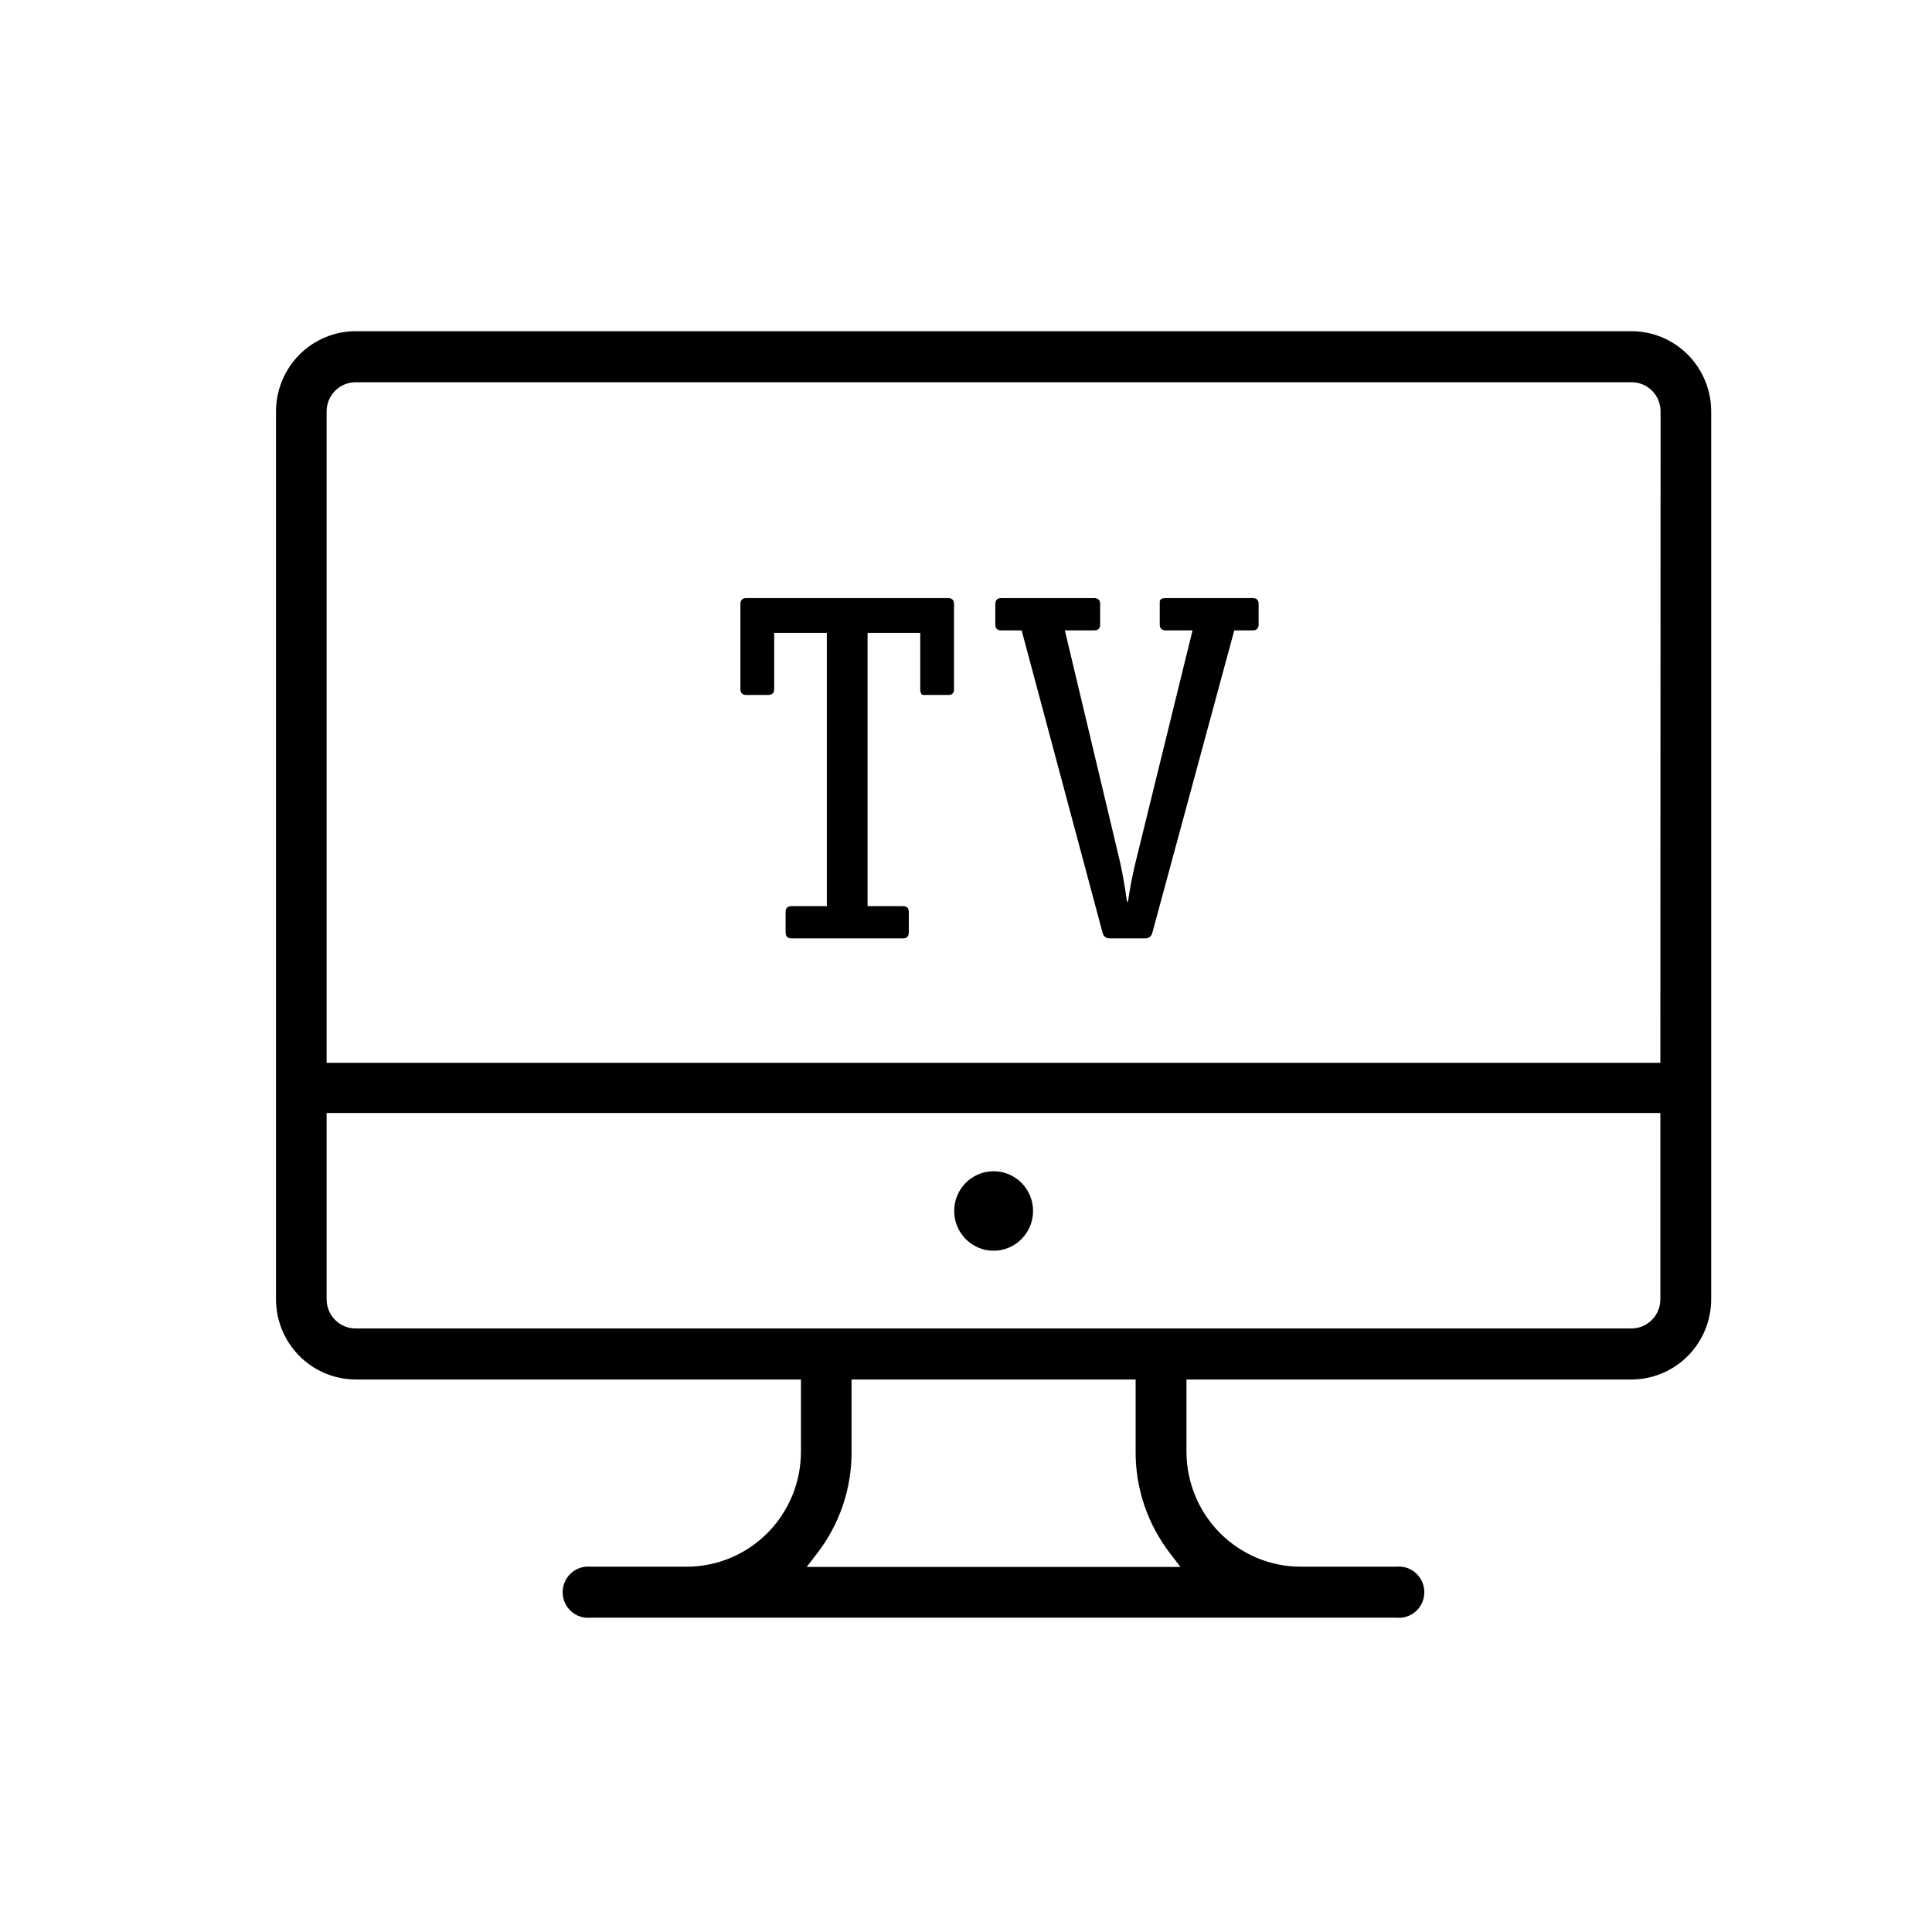 <svg width="35" height="35" viewBox="0 0 35 35" fill="none" xmlns="http://www.w3.org/2000/svg">
<g clip-path="url(#clip0)">
<path d="M18 22.658C18.395 22.658 18.715 22.335 18.715 21.938C18.715 21.54 18.395 21.218 18 21.218C17.605 21.218 17.286 21.54 17.286 21.938C17.286 22.335 17.605 22.658 18 22.658Z" fill="black"/>
<path d="M29.559 6H6.441C6.059 6.001 5.693 6.154 5.423 6.426C5.153 6.698 5.001 7.067 5 7.452V23.539C5.001 23.924 5.153 24.292 5.423 24.564C5.693 24.836 6.059 24.989 6.441 24.991H14.51V26.301C14.509 26.852 14.291 27.381 13.904 27.771C13.517 28.161 12.992 28.381 12.445 28.382H10.696C10.632 28.376 10.568 28.384 10.507 28.404C10.446 28.424 10.39 28.458 10.343 28.501C10.296 28.545 10.258 28.598 10.232 28.657C10.206 28.716 10.193 28.78 10.193 28.844C10.193 28.909 10.206 28.973 10.232 29.032C10.258 29.091 10.296 29.144 10.343 29.187C10.39 29.231 10.446 29.264 10.507 29.284C10.568 29.305 10.632 29.312 10.696 29.306H25.3C25.364 29.312 25.428 29.305 25.489 29.284C25.55 29.264 25.606 29.231 25.653 29.187C25.7 29.144 25.738 29.091 25.764 29.032C25.79 28.973 25.803 28.909 25.803 28.844C25.803 28.78 25.79 28.716 25.764 28.657C25.738 28.598 25.7 28.545 25.653 28.501C25.606 28.458 25.55 28.424 25.489 28.404C25.428 28.384 25.364 28.376 25.3 28.382H23.559C23.012 28.381 22.487 28.161 22.1 27.771C21.713 27.381 21.495 26.852 21.494 26.301V24.991H29.559C29.941 24.989 30.307 24.836 30.577 24.564C30.847 24.292 30.999 23.924 31 23.539V7.452C30.999 7.067 30.847 6.698 30.577 6.426C30.307 6.154 29.941 6.001 29.559 6V6ZM14.615 28.386L14.799 28.146C15.208 27.619 15.43 26.969 15.427 26.301V24.991H20.573V26.301C20.57 26.969 20.792 27.619 21.201 28.146L21.385 28.386H14.615ZM30.079 23.539C30.079 23.679 30.024 23.813 29.925 23.912C29.827 24.011 29.694 24.066 29.556 24.066H6.441C6.302 24.066 6.169 24.011 6.071 23.912C5.973 23.813 5.917 23.679 5.917 23.539V20.163H30.079V23.539ZM30.079 19.254H5.917V7.452C5.917 7.312 5.973 7.178 6.071 7.079C6.169 6.98 6.302 6.925 6.441 6.925H29.559C29.698 6.925 29.831 6.98 29.929 7.079C30.027 7.178 30.083 7.312 30.083 7.452L30.079 19.254Z" fill="black"/>
<path d="M16.464 16.523V16.892C16.464 16.964 16.428 17 16.356 17H14.34C14.268 17 14.232 16.964 14.232 16.892V16.523C14.232 16.451 14.268 16.415 14.34 16.415H14.979V11.465H14.025V12.482C14.025 12.554 13.989 12.59 13.917 12.59H13.521C13.449 12.59 13.413 12.554 13.413 12.482V10.943C13.413 10.871 13.449 10.835 13.521 10.835H17.175C17.247 10.835 17.283 10.871 17.283 10.943V12.482C17.283 12.554 17.25 12.59 17.184 12.59H16.77C16.752 12.59 16.737 12.59 16.725 12.59C16.719 12.59 16.71 12.587 16.698 12.581C16.692 12.575 16.686 12.563 16.68 12.545C16.674 12.527 16.671 12.506 16.671 12.482V11.465H15.717V16.415H16.356C16.428 16.415 16.464 16.451 16.464 16.523ZM22.36 11.42L20.875 16.901C20.857 16.967 20.812 17 20.74 17H20.11C20.038 17 19.993 16.967 19.975 16.901L18.508 11.42H18.139C18.067 11.42 18.031 11.384 18.031 11.312V10.943C18.031 10.871 18.067 10.835 18.139 10.835H19.822C19.894 10.835 19.93 10.871 19.93 10.943V11.312C19.93 11.384 19.894 11.42 19.822 11.42H19.291L20.29 15.614C20.338 15.83 20.38 16.07 20.416 16.334H20.434C20.47 16.088 20.515 15.854 20.569 15.632L21.604 11.42H21.118C21.046 11.42 21.01 11.384 21.01 11.312V10.934C21.01 10.916 21.01 10.904 21.01 10.898C21.01 10.886 21.013 10.877 21.019 10.871C21.025 10.859 21.037 10.85 21.055 10.844C21.073 10.838 21.094 10.835 21.118 10.835H22.693C22.765 10.835 22.801 10.871 22.801 10.943V11.312C22.801 11.384 22.765 11.42 22.693 11.42H22.36Z" fill="black"/>
</g>
<defs>
<clipPath id="clip0">
<rect width="26" height="23.31" fill="white" transform="translate(5 6)"/>
</clipPath>
</defs>
</svg>
